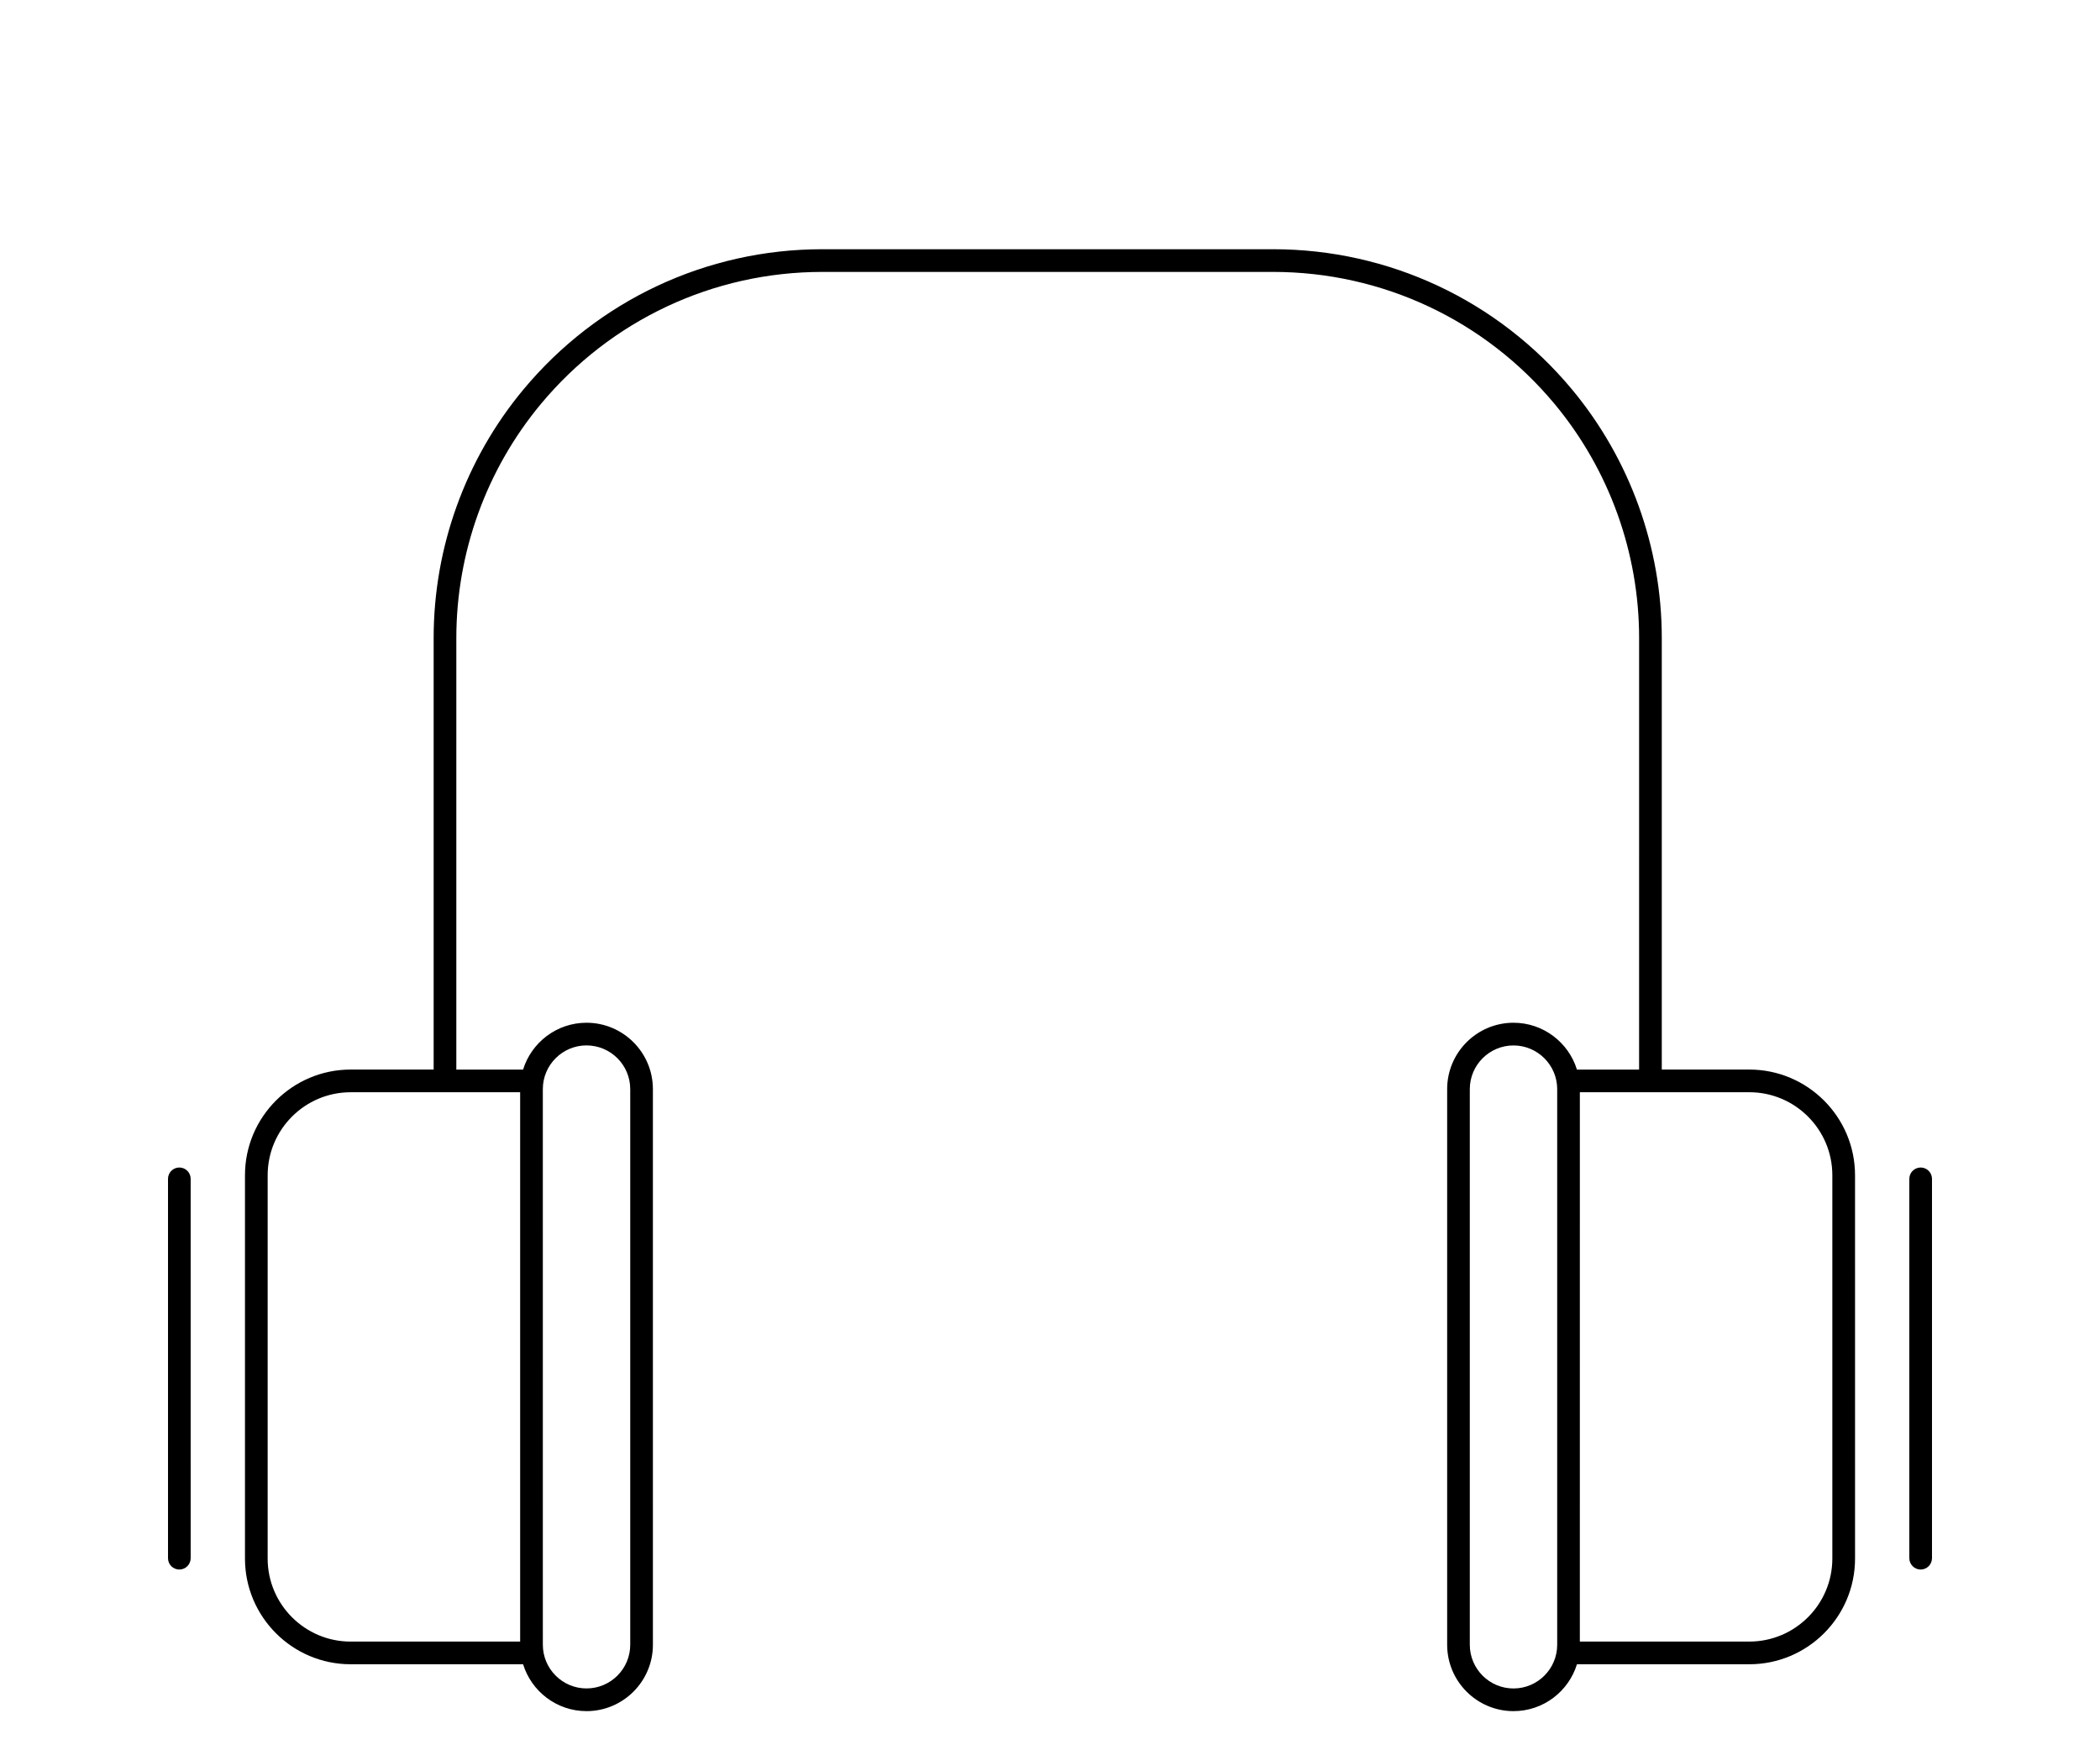 <?xml version="1.0" encoding="UTF-8"?>
<svg version="1.1" viewBox="50 0 600 500" xmlns="http://www.w3.org/2000/svg" xmlns:xlink="http://www.w3.org/1999/xlink">
 <g>
  <path d="m101.24 333.52c-1.789 0-3.238 1.449-3.238 3.238v108.37c0 1.785 1.449 3.238 3.238 3.238 1.785 0 3.238-1.457 3.238-3.238l-0.004-108.37c0.008-1.789-1.449-3.238-3.234-3.238z"/>
  <path d="m549.81 305.54h-25.016v-123.29c0-25.891-9.102-51.094-25.621-70.965-21.184-25.48-52.328-40.09-85.438-40.09h-128.78c-33.102 0-64.23 14.609-85.422 40.09-16.531 19.863-25.633 45.07-25.633 70.965v123.29h-23.715c-16.645 0-30.191 13.547-30.191 30.191v109.5c0 16.648 13.539 30.195 30.191 30.195h49.27c2.387 7.746 9.605 13.391 18.121 13.391 10.457 0 18.969-8.508 18.969-18.961l-0.004-158.73c0-10.457-8.508-18.961-18.969-18.961-8.512 0-15.73 5.641-18.121 13.379h-19.074l0.004-123.29c0-24.387 8.574-48.121 24.137-66.824 19.953-23.992 49.27-37.754 80.438-37.754h128.78c31.176 0 60.504 13.758 80.457 37.754 15.559 18.715 24.125 42.441 24.125 66.824l-0.004 123.29h-17.762c-2.391-7.738-9.609-13.379-18.121-13.379-10.457 0-18.957 8.508-18.957 18.961v158.73c0 10.457 8.508 18.961 18.957 18.961 8.52 0 15.742-5.644 18.129-13.391h49.258c16.648 0 30.195-13.547 30.195-30.195l-0.004-109.5c-0.004-16.645-13.551-30.191-30.199-30.191zm23.715 30.191v109.5c0 13.074-10.641 23.715-23.723 23.715h-48.418l0.004-156.93h48.418c13.078 0 23.719 10.633 23.719 23.711zm-91.102 146.61c-6.883 0-12.48-5.602-12.48-12.48v-158.73c0-6.883 5.602-12.48 12.48-12.48 6.883 0 12.488 5.602 12.488 12.48v158.73c0 6.883-5.598 12.48-12.488 12.48zm-283.81-170.32v156.93h-48.43c-13.074 0-23.711-10.641-23.711-23.715l0.004-109.5c0-13.074 10.633-23.715 23.711-23.715l48.426-0.004zm18.965-13.379c6.887 0 12.488 5.602 12.488 12.48v158.73c0 6.883-5.602 12.48-12.488 12.48-6.883 0-12.48-5.602-12.48-12.48l-0.004-158.73c0-6.883 5.602-12.484 12.484-12.484z"/>
  <path d="m598.76 333.52c-1.785 0-3.238 1.457-3.238 3.238v108.37c0 1.785 1.457 3.238 3.238 3.238 1.785 0 3.238-1.457 3.238-3.238v-108.37c0-1.789-1.457-3.238-3.238-3.238z"/>
 </g>
</svg>
